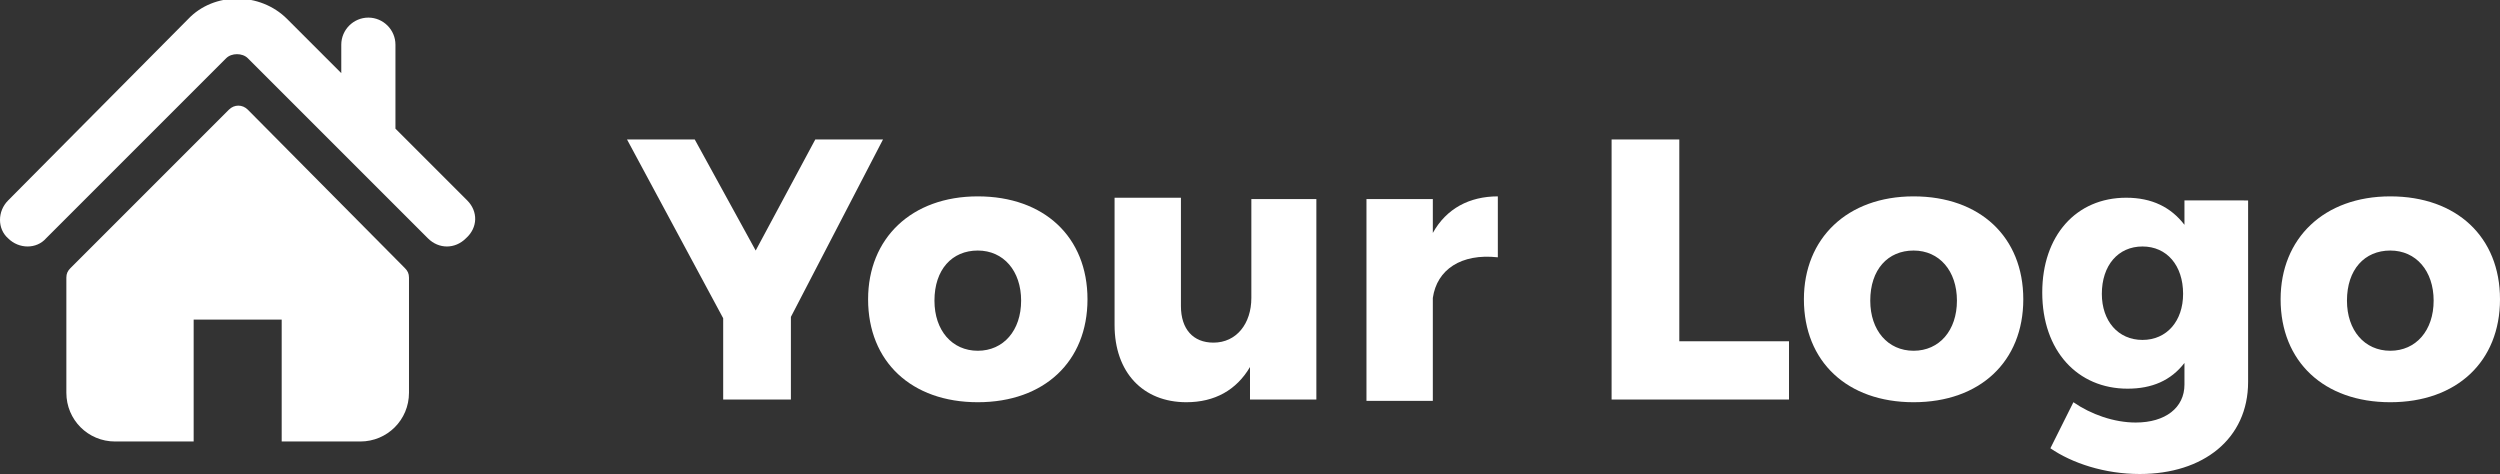 <?xml version="1.0" encoding="utf-8"?>
<!-- Generator: Adobe Illustrator 21.0.2, SVG Export Plug-In . SVG Version: 6.00 Build 0)  -->
<svg version="1.1" id="Layer_1" xmlns="http://www.w3.org/2000/svg" xmlns:xlink="http://www.w3.org/1999/xlink" x="0px" y="0px"
	 viewBox="0 0 184.6 35" style="enable-background:new 0 0 184.6 35;" xml:space="preserve">
<rect x="0" y="0" width="184.6" height="35" fill="#333333" stroke="none"/>
<style type="text/css">
	.st0{fill:#FFFFFF;}
</style>
<g>
	<path class="st0" d="M58.4,23.4v6.1h-5v-6l-7.1-13.2h5l4.5,8.2l4.4-8.2h5L58.4,23.4z"/>
	<path class="st0" d="M80.3,22.1c0,4.6-3.2,7.6-8.1,7.6s-8.1-3-8.1-7.6c0-4.5,3.2-7.6,8.1-7.6S80.3,17.5,80.3,22.1z M69,22.2
		c0,2.2,1.3,3.7,3.2,3.7c1.9,0,3.2-1.5,3.2-3.7c0-2.2-1.3-3.7-3.2-3.7C70.3,18.5,69,19.9,69,22.2z"/>
	<path class="st0" d="M97.2,14.7v14.8h-4.9v-2.4c-1,1.7-2.6,2.6-4.7,2.6c-3.2,0-5.3-2.2-5.3-5.7v-9.4h4.9v8c0,1.7,0.9,2.7,2.4,2.7
		c1.7,0,2.8-1.4,2.8-3.3v-7.3H97.2z"/>
	<path class="st0" d="M110.6,14.5v4.5c-2.7-0.3-4.5,0.9-4.8,3v7.6h-4.9V14.7h4.9v2.5C106.8,15.4,108.5,14.5,110.6,14.5z"/>
	<path class="st0" d="M124,10.3v14.9h8.1v4.3H119V10.3H124z"/>
	<path class="st0" d="M149.4,22.1c0,4.6-3.2,7.6-8.1,7.6s-8.1-3-8.1-7.6c0-4.5,3.2-7.6,8.1-7.6S149.4,17.5,149.4,22.1z M138.1,22.2
		c0,2.2,1.3,3.7,3.2,3.7c1.9,0,3.2-1.5,3.2-3.7c0-2.2-1.3-3.7-3.2-3.7C139.4,18.5,138.1,19.9,138.1,22.2z"/>
	<path class="st0" d="M166,14.7v13.5c0,4.2-3.3,6.8-8,6.8c-2.6,0-5-0.8-6.6-1.9l1.7-3.4c1.3,0.9,3,1.5,4.6,1.5
		c2.2,0,3.6-1.1,3.6-2.8v-1.6c-1,1.3-2.4,1.9-4.2,1.9c-3.7,0-6.3-2.8-6.3-7.1c0-4.2,2.5-7,6.2-7c1.9,0,3.3,0.7,4.3,2v-1.8H166z
		 M161.2,21.7c0-2.1-1.2-3.5-3-3.5c-1.8,0-3,1.4-3,3.5c0,2,1.2,3.4,3,3.4C160,25.1,161.2,23.7,161.2,21.7z"/>
	<path class="st0" d="M184.6,22.1c0,4.6-3.2,7.6-8.1,7.6s-8.1-3-8.1-7.6c0-4.5,3.2-7.6,8.1-7.6S184.6,17.5,184.6,22.1z M173.3,22.2
		c0,2.2,1.3,3.7,3.2,3.7c1.9,0,3.2-1.5,3.2-3.7c0-2.2-1.3-3.7-3.2-3.7C174.6,18.5,173.3,19.9,173.3,22.2z"/>
</g>
<g>
	<g>
		<g>
			<g>
				<path class="st0" d="M34.5,14.8l-5.3-5.3V3.3c0-1.1-0.9-2-2-2c-1.1,0-2,0.9-2,2v2.1l-4-4c-2-2-5.4-2-7.3,0L0.6,14.8
					c-0.8,0.8-0.8,2.1,0,2.8c0.8,0.8,2.1,0.8,2.8,0L16.7,4.3c0.4-0.4,1.2-0.4,1.6,0l13.3,13.3c0.4,0.4,0.9,0.6,1.4,0.6
					c0.5,0,1-0.2,1.4-0.6C35.3,16.8,35.3,15.6,34.5,14.8z"/>
				<path class="st0" d="M18.3,8.1c-0.4-0.4-1-0.4-1.4,0L5.2,19.8C5,20,4.9,20.2,4.9,20.5V29c0,2,1.6,3.6,3.6,3.6h5.8v-9h6.5v9h5.8
					c2,0,3.6-1.6,3.6-3.6v-8.5c0-0.3-0.1-0.5-0.3-0.7L18.3,8.1z"/>
			</g>
		</g>
	</g>
</g>
</svg>
